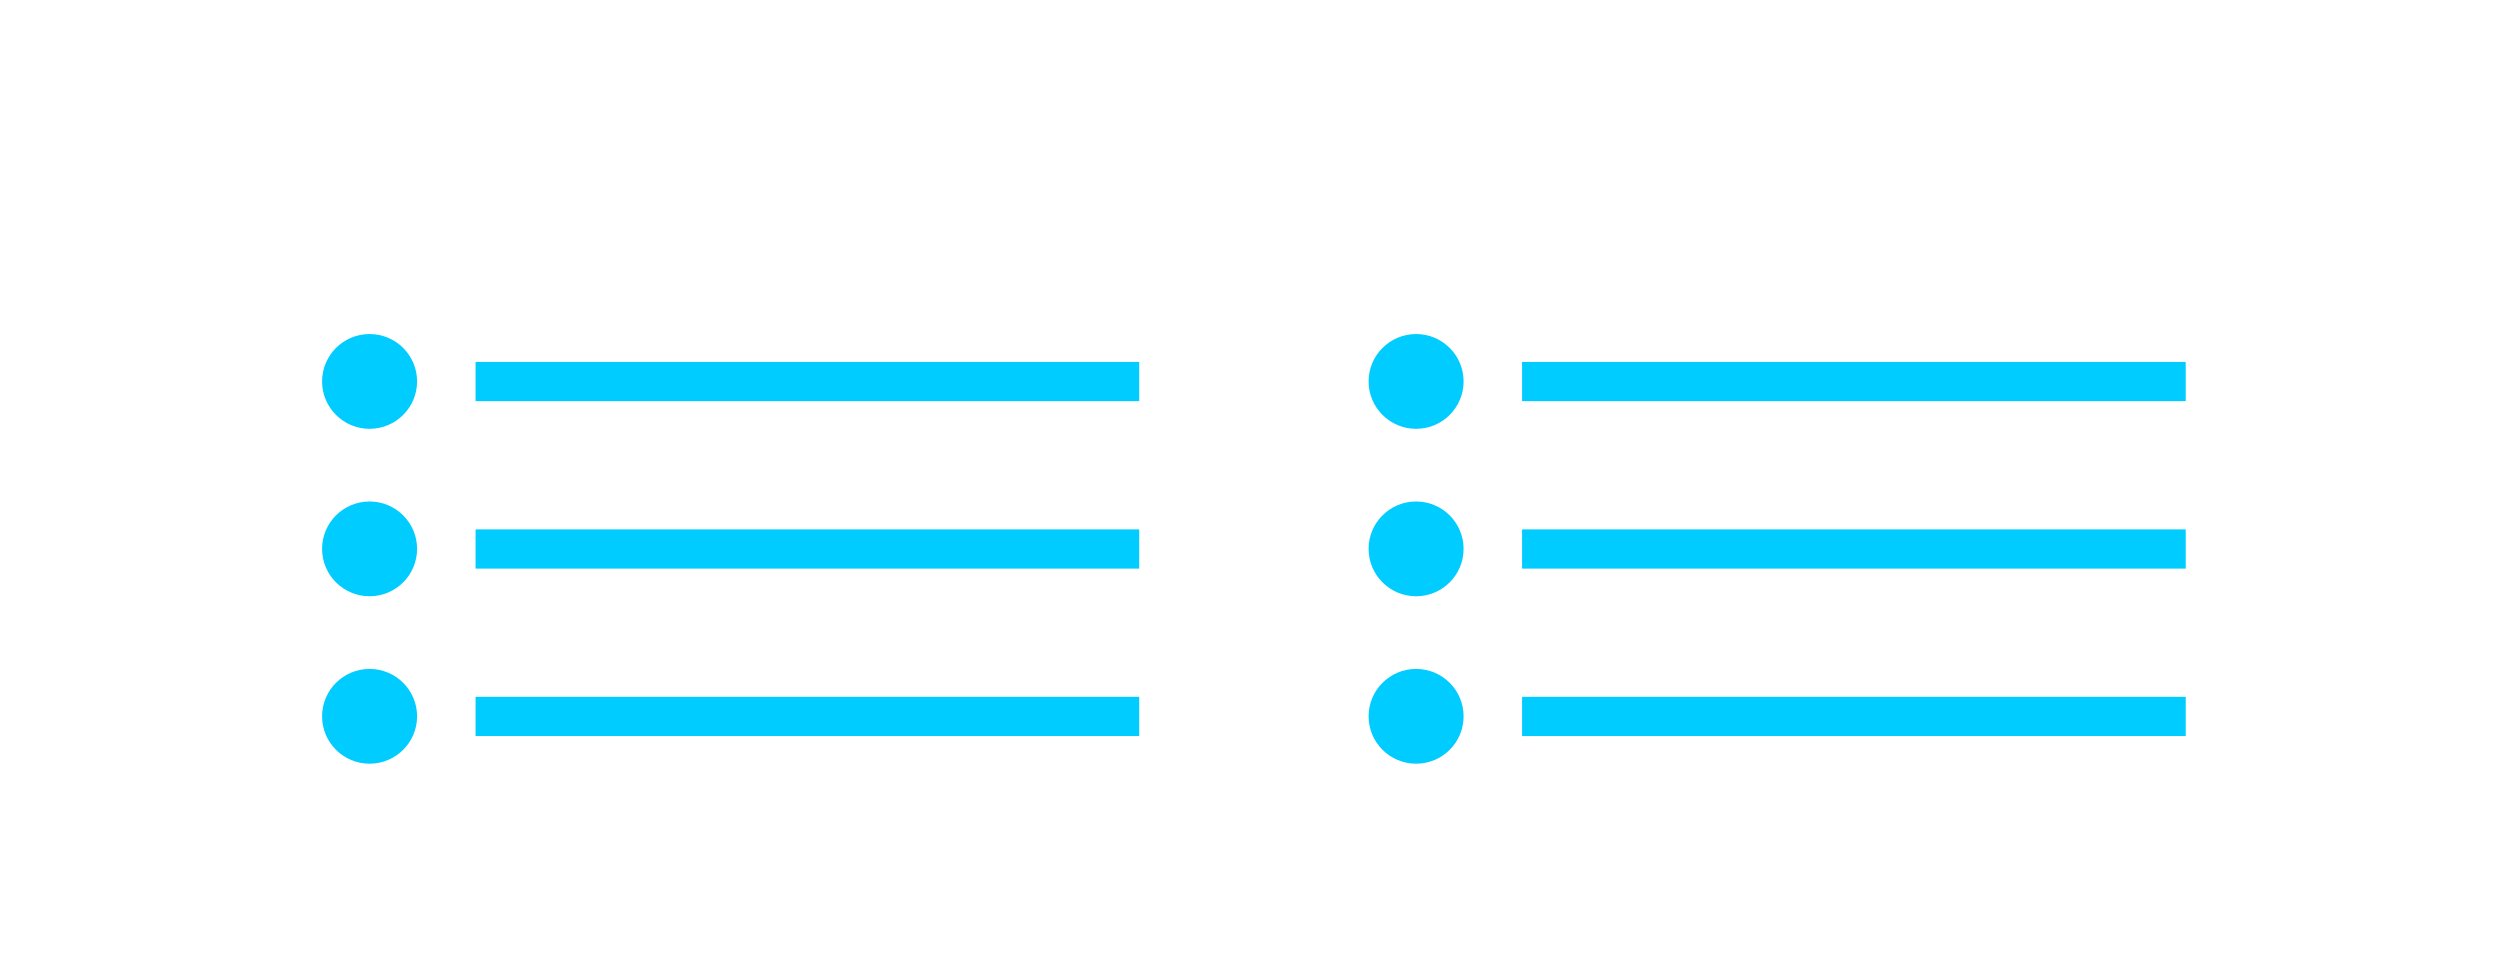 <svg xmlns="http://www.w3.org/2000/svg" width="179.167" height="69.127" viewBox="106 153 179.167 69.127">
  <g fill="#0cf" fill-rule="evenodd">
    <g transform="translate(129.083 176.94)">
      <path d="M11 2h47.561v2.81H11z"/>
      <ellipse cx="3.404" cy="3.396" ry="3.396" rx="3.404"/>
    </g>
    <g transform="translate(129.083 188.94)">
      <path d="M11 2h47.561v2.81H11z"/>
      <ellipse cx="3.404" cy="3.396" ry="3.396" rx="3.404"/>
    </g>
    <g transform="translate(129.083 200.94)">
      <path d="M11 2h47.561v2.81H11z"/>
      <ellipse cx="3.404" cy="3.396" ry="3.396" rx="3.404"/>
    </g>
    <g transform="translate(204.083 176.94)">
      <path d="M11 2h47.561v2.81H11z"/>
      <ellipse cx="3.404" cy="3.396" ry="3.396" rx="3.404"/>
    </g>
    <g transform="translate(204.083 188.94)">
      <path d="M11 2h47.561v2.81H11z"/>
      <ellipse cx="3.404" cy="3.396" ry="3.396" rx="3.404"/>
    </g>
    <g transform="translate(204.083 200.94)">
      <path d="M11 2h47.561v2.81H11z"/>
      <ellipse cx="3.404" cy="3.396" ry="3.396" rx="3.404"/>
    </g>
  </g>
</svg>
